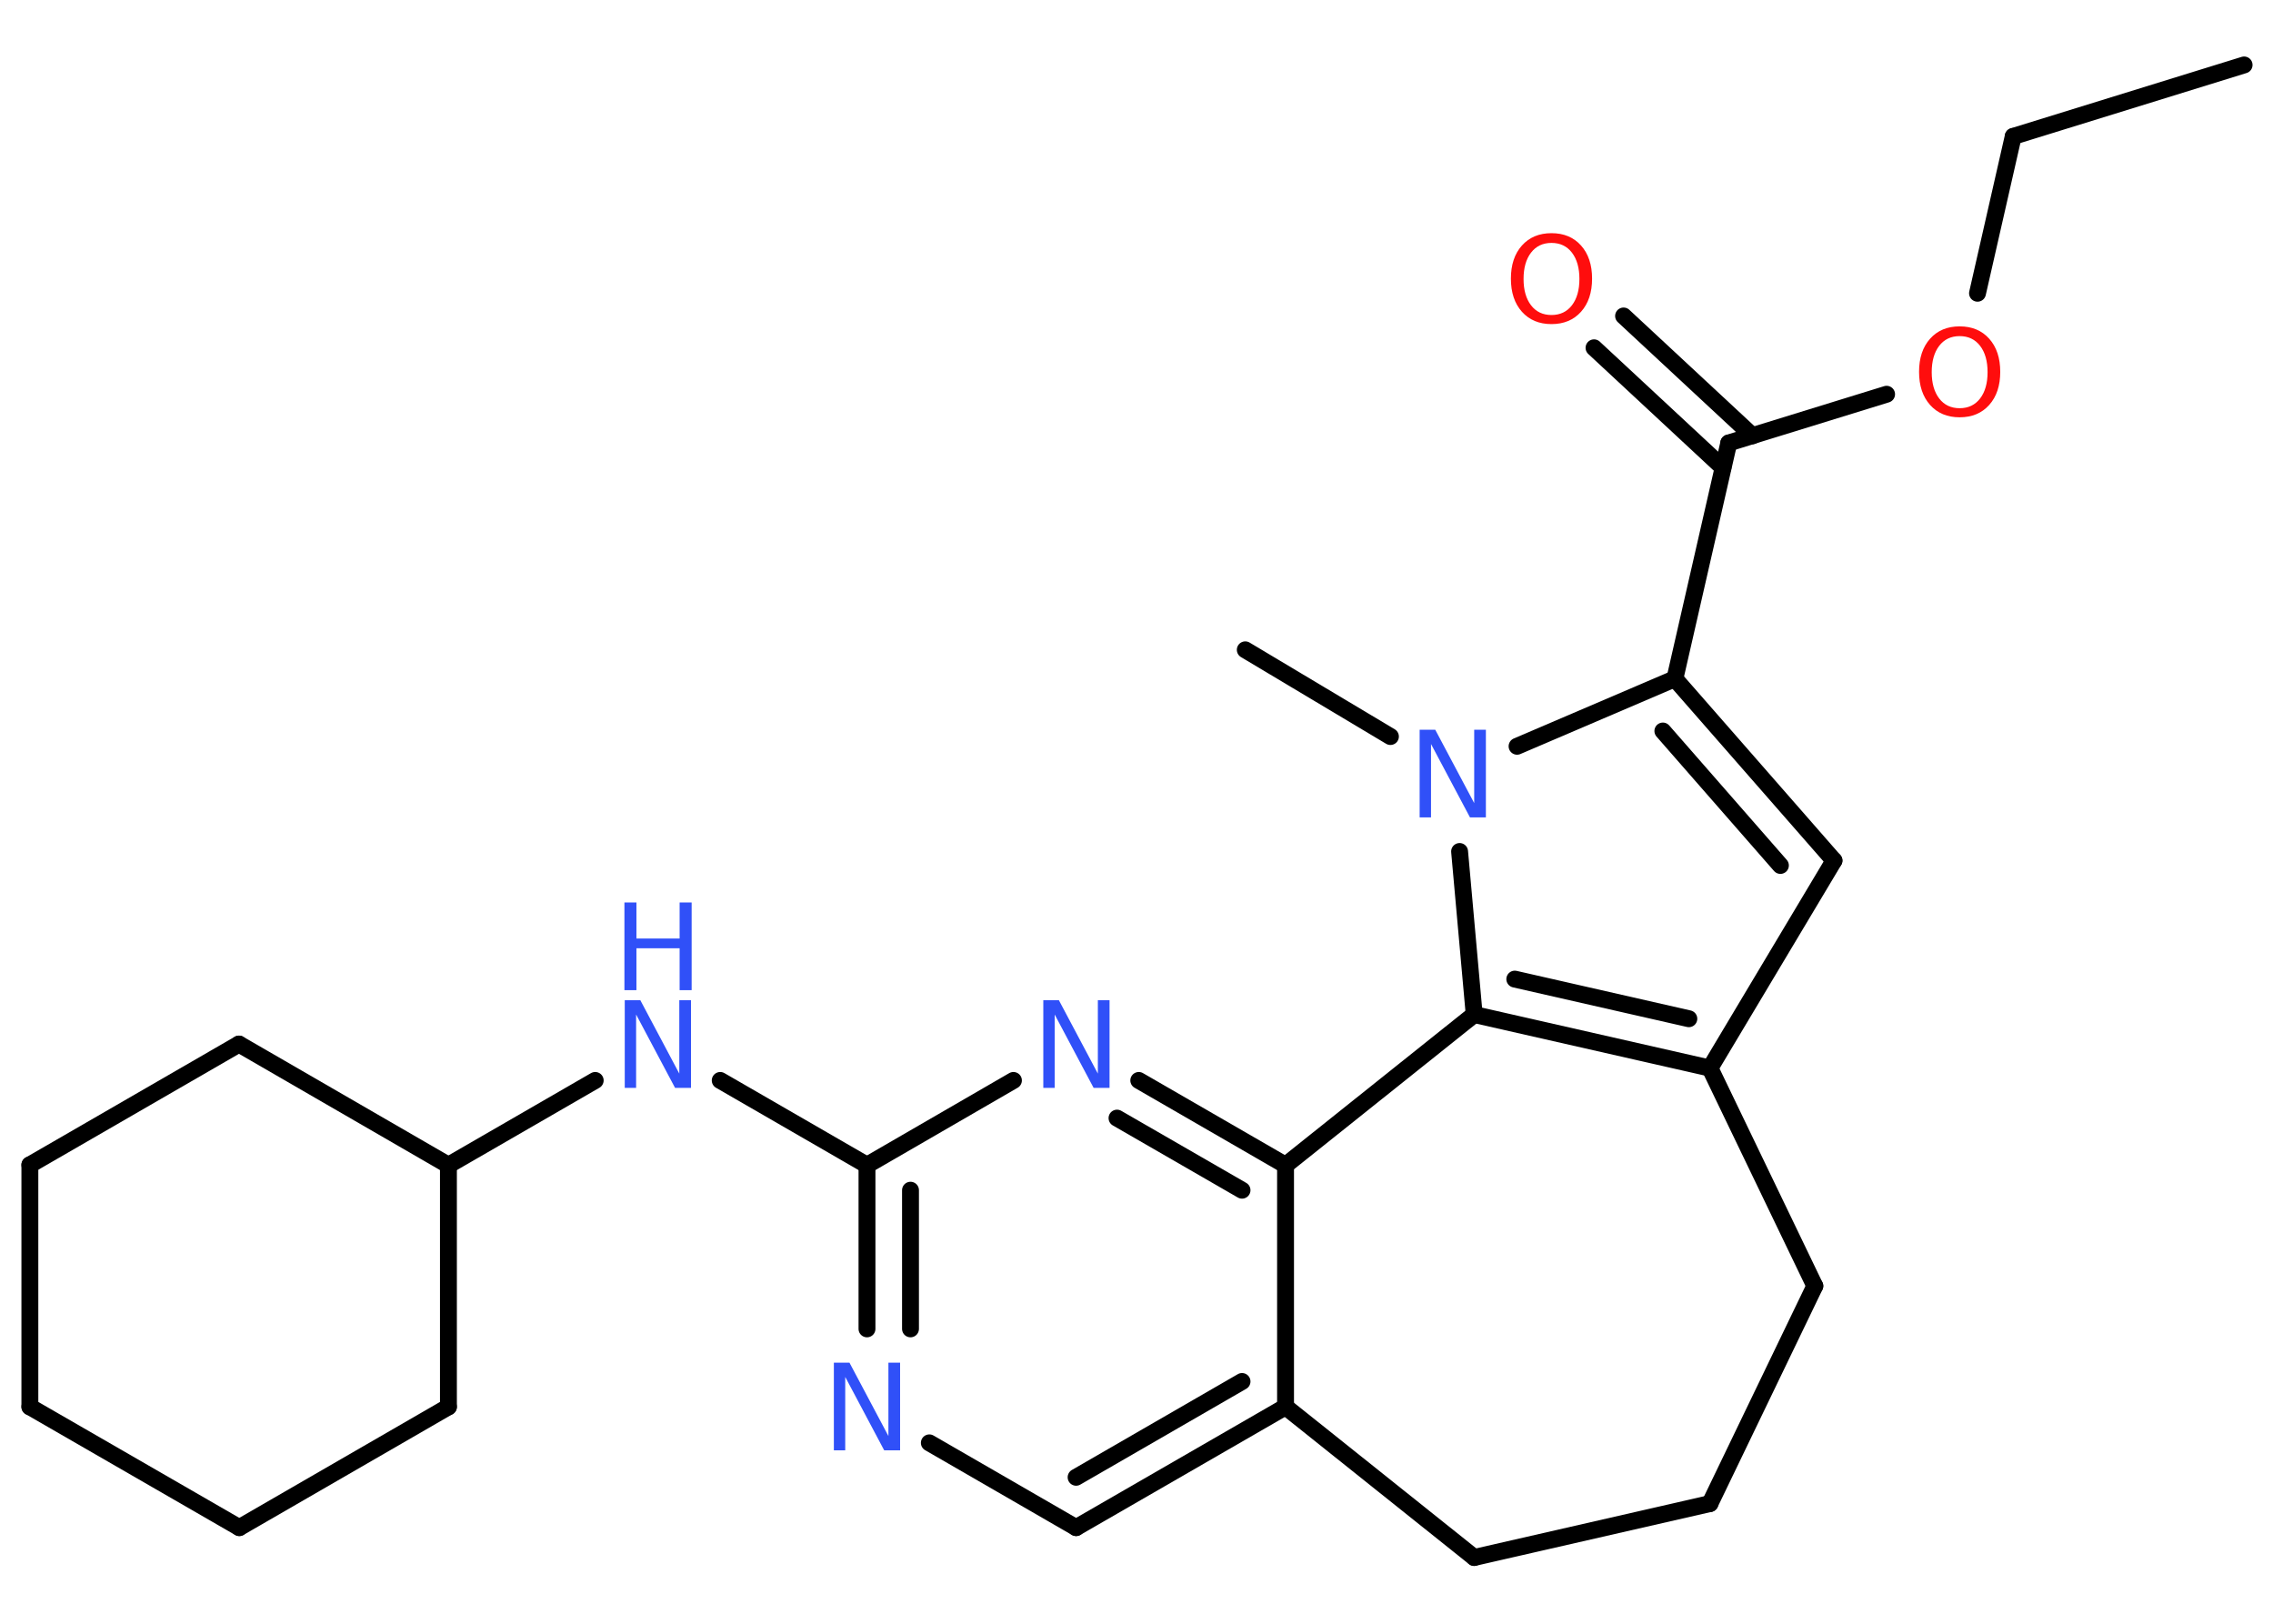 <?xml version='1.0' encoding='UTF-8'?>
<!DOCTYPE svg PUBLIC "-//W3C//DTD SVG 1.1//EN" "http://www.w3.org/Graphics/SVG/1.1/DTD/svg11.dtd">
<svg version='1.2' xmlns='http://www.w3.org/2000/svg' xmlns:xlink='http://www.w3.org/1999/xlink' width='70.0mm' height='50.0mm' viewBox='0 0 70.0 50.0'>
  <desc>Generated by the Chemistry Development Kit (http://github.com/cdk)</desc>
  <g stroke-linecap='round' stroke-linejoin='round' stroke='#000000' stroke-width='.52' fill='#3050F8'>
    <rect x='.0' y='.0' width='70.0' height='50.0' fill='#FFFFFF' stroke='none'/>
    <g id='mol1' class='mol'>
      <line id='mol1bnd1' class='bond' x1='69.11' y1='2.0' x2='62.0' y2='4.2'/>
      <line id='mol1bnd2' class='bond' x1='62.0' y1='4.2' x2='60.9' y2='9.03'/>
      <line id='mol1bnd3' class='bond' x1='58.1' y1='12.14' x2='53.24' y2='13.64'/>
      <g id='mol1bnd4' class='bond'>
        <line x1='53.06' y1='14.4' x2='49.09' y2='10.71'/>
        <line x1='53.97' y1='13.42' x2='50.0' y2='9.73'/>
      </g>
      <line id='mol1bnd5' class='bond' x1='53.24' y1='13.64' x2='51.58' y2='20.9'/>
      <g id='mol1bnd6' class='bond'>
        <line x1='56.48' y1='26.5' x2='51.58' y2='20.9'/>
        <line x1='54.83' y1='26.65' x2='51.21' y2='22.51'/>
      </g>
      <line id='mol1bnd7' class='bond' x1='56.48' y1='26.5' x2='52.66' y2='32.89'/>
      <g id='mol1bnd8' class='bond'>
        <line x1='45.4' y1='31.24' x2='52.66' y2='32.89'/>
        <line x1='46.65' y1='30.15' x2='52.01' y2='31.37'/>
      </g>
      <line id='mol1bnd9' class='bond' x1='45.4' y1='31.24' x2='44.95' y2='26.22'/>
      <line id='mol1bnd10' class='bond' x1='51.58' y1='20.9' x2='46.72' y2='22.98'/>
      <line id='mol1bnd11' class='bond' x1='42.82' y1='22.68' x2='38.35' y2='20.01'/>
      <line id='mol1bnd12' class='bond' x1='45.4' y1='31.24' x2='39.59' y2='35.88'/>
      <g id='mol1bnd13' class='bond'>
        <line x1='39.59' y1='35.88' x2='35.07' y2='33.27'/>
        <line x1='38.25' y1='36.65' x2='34.4' y2='34.43'/>
      </g>
      <line id='mol1bnd14' class='bond' x1='31.21' y1='33.27' x2='26.7' y2='35.88'/>
      <line id='mol1bnd15' class='bond' x1='26.7' y1='35.88' x2='22.18' y2='33.27'/>
      <line id='mol1bnd16' class='bond' x1='18.33' y1='33.27' x2='13.81' y2='35.88'/>
      <line id='mol1bnd17' class='bond' x1='13.81' y1='35.88' x2='7.36' y2='32.15'/>
      <line id='mol1bnd18' class='bond' x1='7.36' y1='32.15' x2='.92' y2='35.87'/>
      <line id='mol1bnd19' class='bond' x1='.92' y1='35.87' x2='.92' y2='43.32'/>
      <line id='mol1bnd20' class='bond' x1='.92' y1='43.32' x2='7.37' y2='47.04'/>
      <line id='mol1bnd21' class='bond' x1='7.37' y1='47.04' x2='13.81' y2='43.32'/>
      <line id='mol1bnd22' class='bond' x1='13.81' y1='35.88' x2='13.81' y2='43.32'/>
      <g id='mol1bnd23' class='bond'>
        <line x1='26.7' y1='35.88' x2='26.7' y2='40.92'/>
        <line x1='28.04' y1='36.65' x2='28.04' y2='40.92'/>
      </g>
      <line id='mol1bnd24' class='bond' x1='28.62' y1='44.43' x2='33.14' y2='47.04'/>
      <g id='mol1bnd25' class='bond'>
        <line x1='33.14' y1='47.04' x2='39.59' y2='43.32'/>
        <line x1='33.14' y1='45.49' x2='38.25' y2='42.54'/>
      </g>
      <line id='mol1bnd26' class='bond' x1='39.59' y1='35.88' x2='39.59' y2='43.32'/>
      <line id='mol1bnd27' class='bond' x1='39.59' y1='43.32' x2='45.4' y2='47.96'/>
      <line id='mol1bnd28' class='bond' x1='45.4' y1='47.96' x2='52.66' y2='46.3'/>
      <line id='mol1bnd29' class='bond' x1='52.66' y1='46.3' x2='55.89' y2='39.6'/>
      <line id='mol1bnd30' class='bond' x1='52.66' y1='32.89' x2='55.89' y2='39.6'/>
      <path id='mol1atm3' class='atom' d='M60.35 10.35q-.4 .0 -.63 .3q-.23 .3 -.23 .81q.0 .51 .23 .81q.23 .3 .63 .3q.4 .0 .63 -.3q.23 -.3 .23 -.81q.0 -.51 -.23 -.81q-.23 -.3 -.63 -.3zM60.35 10.05q.57 .0 .91 .38q.34 .38 .34 1.02q.0 .64 -.34 1.02q-.34 .38 -.91 .38q-.57 .0 -.91 -.38q-.34 -.38 -.34 -1.02q.0 -.64 .34 -1.02q.34 -.38 .91 -.38z' stroke='none' fill='#FF0D0D'/>
      <path id='mol1atm5' class='atom' d='M47.78 7.48q-.4 .0 -.63 .3q-.23 .3 -.23 .81q.0 .51 .23 .81q.23 .3 .63 .3q.4 .0 .63 -.3q.23 -.3 .23 -.81q.0 -.51 -.23 -.81q-.23 -.3 -.63 -.3zM47.78 7.18q.57 .0 .91 .38q.34 .38 .34 1.02q.0 .64 -.34 1.02q-.34 .38 -.91 .38q-.57 .0 -.91 -.38q-.34 -.38 -.34 -1.02q.0 -.64 .34 -1.02q.34 -.38 .91 -.38z' stroke='none' fill='#FF0D0D'/>
      <path id='mol1atm10' class='atom' d='M43.71 22.47h.49l1.2 2.26v-2.26h.36v2.7h-.49l-1.2 -2.26v2.26h-.35v-2.7z' stroke='none'/>
      <path id='mol1atm13' class='atom' d='M32.12 30.8h.49l1.2 2.26v-2.26h.36v2.7h-.49l-1.2 -2.26v2.26h-.35v-2.7z' stroke='none'/>
      <g id='mol1atm15' class='atom'>
        <path d='M19.23 30.8h.49l1.2 2.26v-2.26h.36v2.7h-.49l-1.2 -2.26v2.26h-.35v-2.7z' stroke='none'/>
        <path d='M19.23 27.79h.37v1.11h1.33v-1.11h.37v2.7h-.37v-1.29h-1.33v1.29h-.37v-2.7z' stroke='none'/>
      </g>
      <path id='mol1atm22' class='atom' d='M25.67 41.96h.49l1.2 2.26v-2.26h.36v2.7h-.49l-1.2 -2.26v2.26h-.35v-2.7z' stroke='none'/>
    </g>
  </g>
</svg>
